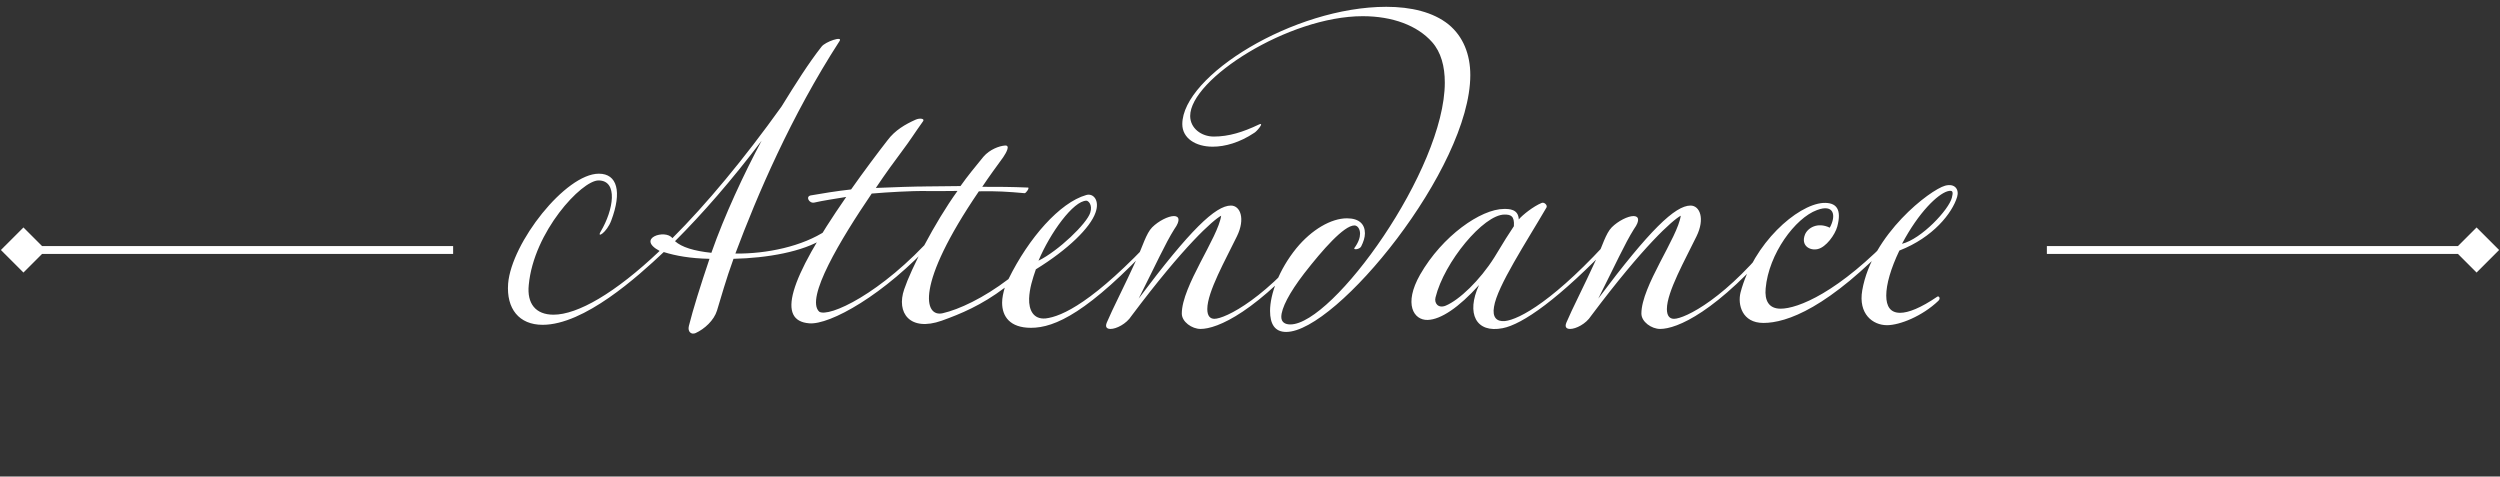 <svg width="320" height="61" viewBox="0 0 320 61" fill="none" xmlns="http://www.w3.org/2000/svg">
<rect x="0" y="0" width="320" height="61" fill="#333333" stroke="none"/>
<path d="M84.432 32.12C81.36 30.488 85.2 29.288 86.064 30.488C90.432 26.12 95.184 20.408 100.032 13.64C101.808 10.76 103.536 8.024 105.168 5.96C105.648 5.336 107.904 4.568 107.472 5.24C101.232 14.888 96.912 25.016 94.128 32.456C98.112 32.504 102.72 31.544 105.792 29.48C106.32 29.144 105.936 30.2 105.408 30.536C102.816 32.216 98.208 33.032 93.888 33.128C92.928 35.768 92.304 38.024 91.776 39.752C91.392 41 90.192 42.104 89.04 42.632C88.512 42.872 87.984 42.488 88.176 41.72C88.704 39.608 89.664 36.536 90.816 33.128C88.368 33.08 86.496 32.744 84.96 32.264C81.6 35.432 74.784 41.576 69.456 41.576C66.432 41.576 64.8 39.512 65.04 36.296C65.472 31.064 72.384 22.232 76.656 22.232C79.008 22.232 79.632 24.536 78.24 28.232C77.664 29.768 76.32 30.584 76.896 29.624C78.528 26.888 79.152 23.096 76.608 23.096C74.448 23.096 68.304 29.672 67.68 36.488C67.44 38.84 68.544 40.28 70.848 40.28C73.92 40.28 78.72 37.544 84.432 32.12ZM91.056 32.36C92.736 27.56 95.232 22.232 97.488 18.008C93.648 23.096 89.904 27.368 86.4 30.872C87.264 31.64 88.8 32.12 91.056 32.36ZM108.317 25.208C106.877 25.448 105.245 25.688 104.237 25.928C103.565 26.072 103.085 25.16 103.757 25.016C105.101 24.776 107.165 24.44 108.941 24.248C110.525 21.992 112.397 19.496 113.597 17.96C114.557 16.664 115.901 15.896 117.197 15.32C117.725 15.08 118.397 15.176 118.157 15.512C116.957 17.192 116.573 17.864 115.421 19.4C114.557 20.552 113.357 22.184 112.109 24.056C114.317 23.96 117.149 23.864 118.733 23.864C119.021 23.864 118.637 24.44 118.397 24.44C116.669 24.44 113.789 24.584 111.581 24.776C107.597 30.632 103.037 38.216 104.861 39.896C106.061 40.664 112.733 37.688 119.597 30.008C120.173 29.336 119.741 30.536 119.501 30.824C113.213 37.736 106.205 41.624 103.565 41.384C99.484 41.048 100.829 36.008 108.317 25.208ZM122.559 24.44C121.743 24.44 119.007 24.488 117.855 24.44C117.567 24.44 118.191 23.864 118.479 23.864C120.159 23.864 121.359 23.816 122.943 23.816C123.855 22.52 124.815 21.368 125.871 20.072C126.687 19.112 127.935 18.68 128.607 18.632C129.375 18.536 128.799 19.544 128.415 20.12C127.503 21.368 126.591 22.616 125.727 23.912C127.743 23.912 129.423 23.912 131.583 24.008C131.823 24.008 131.343 24.728 131.151 24.728C129.039 24.536 127.503 24.44 125.295 24.488C117.087 36.536 118.287 40.664 120.687 40.088C122.751 39.608 125.871 38.168 129.087 35.72C131.679 30.44 135.663 25.928 139.023 24.968C139.935 24.68 140.799 25.64 140.223 27.224C139.551 29.144 136.719 31.928 132.591 34.472C132.159 35.72 131.775 36.92 131.727 38.216C131.679 39.656 132.255 40.904 133.839 40.76C135.903 40.52 139.983 38.696 147.999 30.056C148.143 29.864 147.999 30.68 147.807 30.872C139.311 39.992 135.039 41.96 131.967 41.96C129.279 41.96 128.271 40.52 128.271 38.744C128.271 38.12 128.415 37.496 128.607 36.824C125.631 39.08 122.943 40.184 120.543 41.048C116.463 42.488 114.687 40.04 115.743 37.016C116.607 34.424 119.583 28.568 122.559 24.44ZM132.927 33.368C135.471 32.12 139.119 28.616 139.551 27.224C139.887 26.168 139.263 25.688 139.071 25.688C137.391 25.688 134.415 29.816 132.927 33.368ZM156.31 27.608C155.254 28.184 151.606 31.4 144.838 40.424C144.166 41.48 142.87 42.104 142.15 42.104C141.67 42.104 141.43 41.864 141.67 41.288C142.438 39.464 143.782 36.92 145.558 33.032C146.23 31.592 146.71 29.864 147.478 29.096C148.294 28.28 149.542 27.656 150.262 27.656C150.886 27.656 151.174 28.136 150.31 29.336C149.158 31.16 147.91 33.944 145.75 38.216C152.326 29.432 155.59 26.312 157.558 26.312C158.758 26.312 159.43 27.992 158.326 30.248C156.886 33.224 154.534 37.352 154.534 39.56C154.534 40.472 154.918 40.808 155.446 40.808C156.79 40.808 162.262 38.216 168.742 29.768C169.27 29.096 169.366 30.008 168.934 30.536C160.87 40.04 155.782 42.104 153.67 42.104C152.566 42.104 151.27 41.192 151.27 40.136C151.27 36.632 155.926 30.392 156.31 27.608ZM173.367 31.736C173.895 31.016 174.087 30.392 174.087 29.912C174.087 29.288 173.751 28.856 173.367 28.856C172.023 28.856 169.287 31.976 166.935 35C165.015 37.496 164.007 39.464 164.007 40.568C164.007 41.24 164.487 41.528 165.159 41.528C170.631 41.528 184.935 21.704 184.935 10.568C184.935 8.504 184.455 6.68 183.303 5.384C181.431 3.272 178.263 2.072 174.423 2.072C164.919 2.072 152.343 10.136 152.343 14.84C152.343 16.424 153.783 17.48 155.367 17.48C157.287 17.48 159.111 16.904 161.127 15.944C161.943 15.56 160.839 16.856 160.551 17C158.679 18.248 156.807 18.776 155.223 18.776C153.015 18.776 151.335 17.672 151.335 15.896C151.335 9.704 165.591 0.872 177.447 0.872C180.615 0.872 183.447 1.544 185.415 3.128C187.287 4.664 188.199 6.968 188.199 9.608C188.199 21.56 171.063 42.488 164.631 42.488C163.143 42.488 162.567 41.432 162.567 39.8C162.567 37.688 163.671 34.568 165.927 31.784C167.895 29.384 170.391 27.944 172.407 27.944C173.991 27.944 174.711 28.712 174.711 29.864C174.711 30.392 174.519 30.968 174.231 31.544C174.039 31.928 173.175 32.024 173.367 31.736ZM189.314 36.488C186.722 39.368 184.418 40.904 182.738 40.952C180.962 41 179.618 38.936 181.778 35.144C184.61 30.2 189.554 26.744 192.53 26.744C193.154 26.744 194.354 26.744 194.402 28.088C194.882 27.512 196.274 26.408 197.33 25.976C197.666 25.832 198.098 26.264 197.954 26.552C195.41 30.92 191.618 36.68 191.234 39.272C190.994 40.616 191.57 41.192 192.626 41.096C194.45 40.904 199.058 38.456 206.642 29.96C206.786 29.768 207.074 30.344 206.69 30.776C199.49 38.36 194.834 41.528 192.338 42.008C188.93 42.68 187.634 40.136 189.314 36.488ZM193.778 28.952C193.874 27.608 193.346 27.464 192.578 27.464C189.89 27.464 184.85 33.56 183.746 38.072C183.554 38.792 184.082 39.512 185.042 39.128C186.77 38.408 189.41 35.912 191.282 32.936C192.338 31.16 193.346 29.576 193.778 28.952ZM215.138 27.608C214.082 28.184 210.434 31.4 203.666 40.424C202.994 41.48 201.698 42.104 200.978 42.104C200.498 42.104 200.258 41.864 200.498 41.288C201.266 39.464 202.61 36.92 204.386 33.032C205.058 31.592 205.538 29.864 206.306 29.096C207.122 28.28 208.37 27.656 209.09 27.656C209.714 27.656 210.002 28.136 209.138 29.336C207.986 31.16 206.738 33.944 204.578 38.216C211.154 29.432 214.418 26.312 216.386 26.312C217.586 26.312 218.258 27.992 217.154 30.248C215.714 33.224 213.362 37.352 213.362 39.56C213.362 40.472 213.746 40.808 214.274 40.808C215.618 40.808 221.09 38.216 227.57 29.768C228.098 29.096 228.194 30.008 227.762 30.536C219.698 40.04 214.61 42.104 212.498 42.104C211.394 42.104 210.098 41.192 210.098 40.136C210.098 36.632 214.754 30.392 215.138 27.608ZM234.211 29.144C235.075 27.56 234.739 26.072 232.579 26.888C229.795 27.896 226.387 32.504 226.003 36.92C225.859 38.456 226.387 39.512 227.923 39.512C230.083 39.512 235.315 37.496 242.611 29.768C242.899 29.48 242.947 30.056 242.611 30.392C234.019 39.464 228.691 41.336 225.715 41.336C222.979 41.336 222.403 38.984 222.787 37.448C224.419 31.16 230.035 26.216 233.347 25.976C235.123 25.88 235.747 26.84 235.171 29C234.883 30.056 233.731 31.64 232.675 31.88C231.667 32.12 230.467 31.448 231.043 30.008C231.379 29.192 232.627 28.376 234.211 29.144ZM243.12 32.072C242.016 34.376 241.44 36.392 241.44 37.832C241.44 39.224 241.968 40.04 243.216 40.04C244.272 40.04 245.856 39.416 247.968 37.976C248.16 37.832 248.448 38.168 248.112 38.504C246.048 40.472 243.168 41.624 241.536 41.624C239.712 41.624 237.84 40.184 238.368 37.16C239.616 29.96 247.056 24.296 248.976 23.768C250.224 23.432 250.8 24.248 250.512 25.208C249.888 27.272 247.44 30.392 243.12 32.072ZM243.456 31.208C245.952 30.584 249.456 26.84 249.84 25.304C249.984 24.68 250.08 24.248 249.264 24.488C248.016 24.872 245.616 27.128 243.456 31.208Z" fill="white"/>
<path d="M319.887 32L317 34.887L314.113 32L317 29.113L319.887 32ZM317 32.5H262V31.5H317V32.5Z" fill="white"/>
<path d="M0.113 32L3 34.887L5.887 32L3 29.113L0.113 32ZM3 32.5H58V31.5H3V32.5Z" fill="white"/>
</svg>
